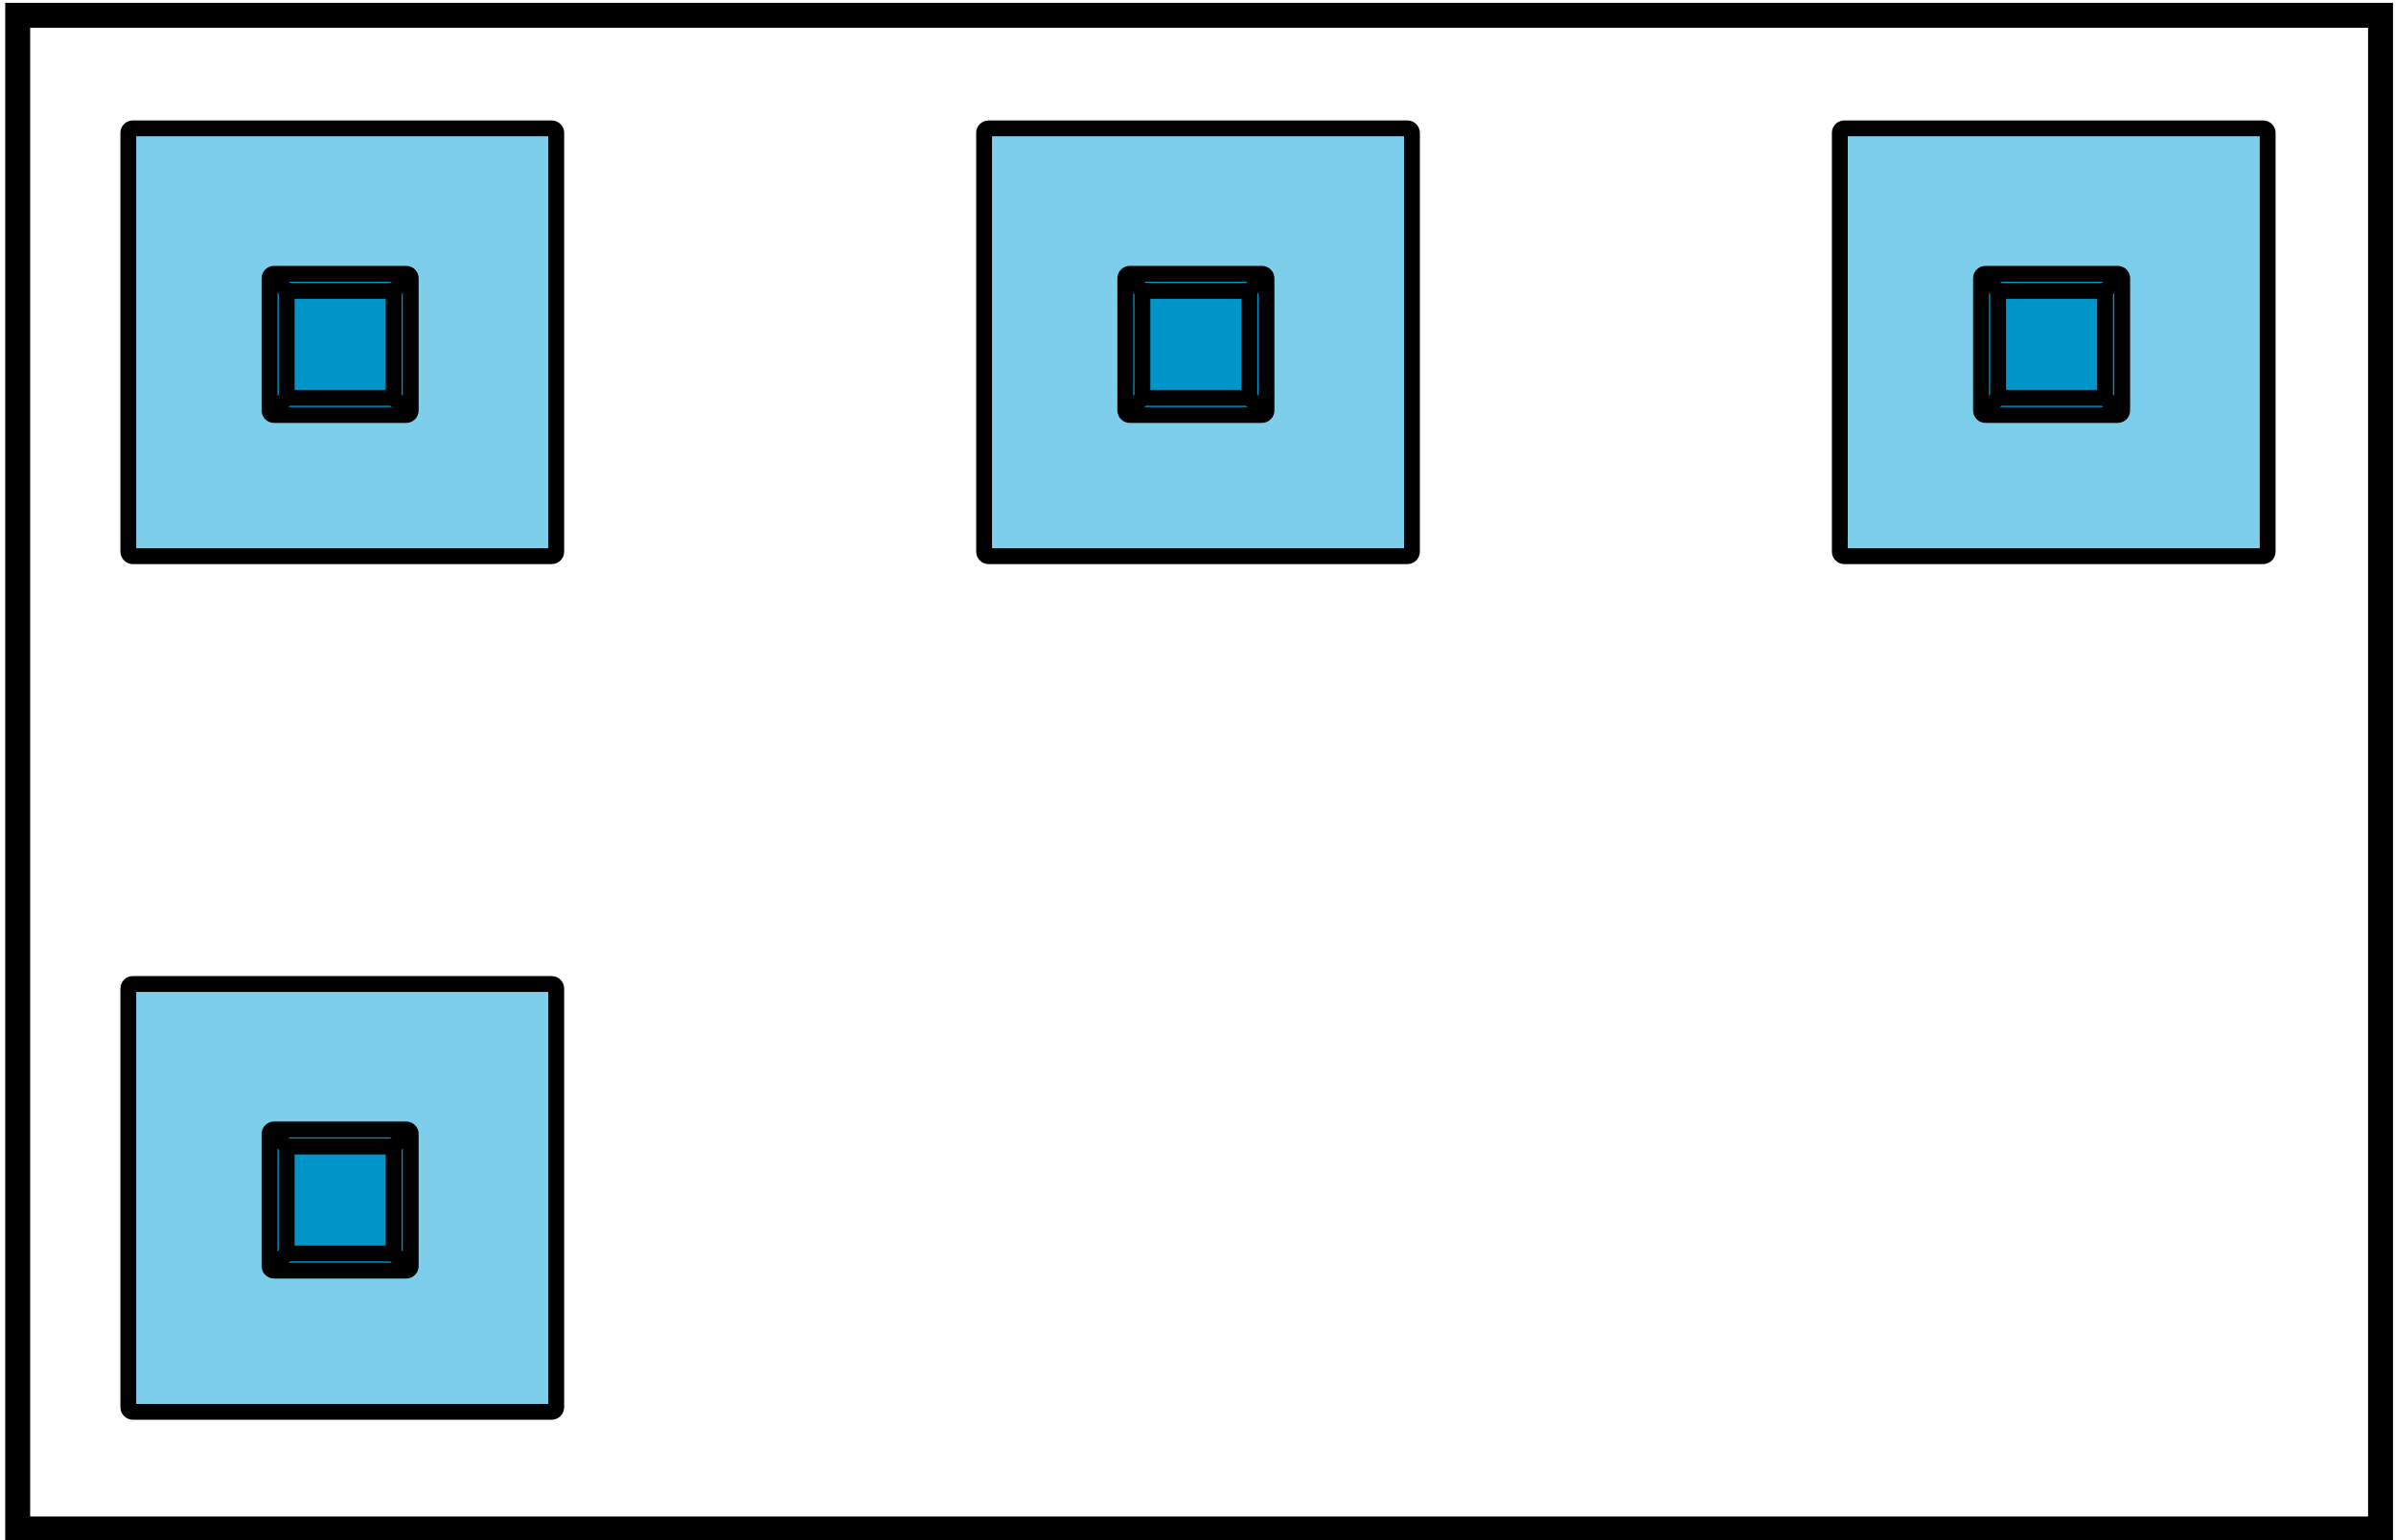 <?xml version="1.0" encoding="UTF-8" standalone="no"?>
<!-- This file was generated by dvisvgm 2.1.3 -->

<svg
   height="97.2pt"
   version="1.1"
   viewBox="-72 -72 151.2 97.2"
   width="151.2pt"
   id="svg41"
   sodipodi:docname="tikz-file-153035.svg"
   inkscape:version="1.4 (e7c3feb1, 2024-10-09)"
   xmlns:inkscape="http://www.inkscape.org/namespaces/inkscape"
   xmlns:sodipodi="http://sodipodi.sourceforge.net/DTD/sodipodi-0.dtd"
   xmlns="http://www.w3.org/2000/svg"
   xmlns:svg="http://www.w3.org/2000/svg">
  <sodipodi:namedview
     id="namedview41"
     pagecolor="#ffffff"
     bordercolor="#000000"
     borderopacity="0.25"
     inkscape:showpageshadow="2"
     inkscape:pageopacity="0.0"
     inkscape:pagecheckerboard="0"
     inkscape:deskcolor="#d1d1d1"
     inkscape:document-units="pt"
     inkscape:zoom="3.3237788"
     inkscape:cx="147.27214"
     inkscape:cy="57.464715"
     inkscape:window-width="1216"
     inkscape:window-height="701"
     inkscape:window-x="0"
     inkscape:window-y="37"
     inkscape:window-maximized="0"
     inkscape:current-layer="svg41" />
  <defs
     id="defs1">
    <clipPath
       id="clip1">
      <path
         d="M-72 25.203V-72H79.203V25.203ZM79.203 -72"
         id="path1" />
    </clipPath>
  </defs>
  <g
     id="page1">
    <path
       clip-path="url(#clip1)"
       d="M-63.617 -36.898H-37.184C-37.027 -36.898 -36.898 -37.027 -36.898 -37.184V-63.617C-36.898 -63.773 -37.027 -63.898 -37.184 -63.898H-63.617C-63.773 -63.898 -63.902 -63.773 -63.902 -63.617V-37.184C-63.902 -37.027 -63.773 -36.898 -63.617 -36.898Z"
       fill="#7dceeb"
       id="path2" />
    <path
       clip-path="url(#clip1)"
       d="M-63.617 -36.898H-37.184C-37.027 -36.898 -36.898 -37.027 -36.898 -37.184V-63.617C-36.898 -63.773 -37.027 -63.898 -37.184 -63.898H-63.617C-63.773 -63.898 -63.902 -63.773 -63.902 -63.617V-37.184C-63.902 -37.027 -63.773 -36.898 -63.617 -36.898Z"
       fill="none"
       stroke="#000000"
       stroke-linejoin="bevel"
       stroke-miterlimit="10.037"
       stroke-width="1"
       id="path3" />
    <path
       clip-path="url(#clip1)"
       d="M-54.707 -45.809H-46.363C-46.207 -45.809 -46.082 -45.938 -46.082 -46.094V-54.438C-46.082 -54.594 -46.207 -54.719 -46.363 -54.719H-54.707C-54.863 -54.719 -54.992 -54.594 -54.992 -54.438V-46.094C-54.992 -45.938 -54.863 -45.809 -54.707 -45.809Z"
       fill="#0095c8"
       id="path4" />
    <path
       clip-path="url(#clip1)"
       d="M-54.707 -45.809H-46.363C-46.207 -45.809 -46.082 -45.938 -46.082 -46.094V-54.438C-46.082 -54.594 -46.207 -54.719 -46.363 -54.719H-54.707C-54.863 -54.719 -54.992 -54.594 -54.992 -54.438V-46.094C-54.992 -45.938 -54.863 -45.809 -54.707 -45.809Z"
       fill="none"
       stroke="#000000"
       stroke-linejoin="bevel"
       stroke-miterlimit="10.037"
       stroke-width="1"
       id="path5" />
    <path
       clip-path="url(#clip1)"
       d="M-53.629 -46.891H-47.445C-47.285 -46.891 -47.16 -47.016 -47.16 -47.172V-53.355C-47.16 -53.512 -47.285 -53.641 -47.445 -53.641H-53.629C-53.785 -53.641 -53.91 -53.512 -53.91 -53.355V-47.172C-53.91 -47.016 -53.785 -46.891 -53.629 -46.891Z"
       fill="#0095c8"
       id="path6" />
    <path
       clip-path="url(#clip1)"
       d="M-53.629 -46.891H-47.445C-47.285 -46.891 -47.16 -47.016 -47.16 -47.172V-53.355C-47.16 -53.512 -47.285 -53.641 -47.445 -53.641H-53.629C-53.785 -53.641 -53.91 -53.512 -53.91 -53.355V-47.172C-53.91 -47.016 -53.785 -46.891 -53.629 -46.891Z"
       fill="none"
       stroke="#000000"
       stroke-linejoin="bevel"
       stroke-miterlimit="10.037"
       stroke-width="1"
       id="path7" />
    <path
       clip-path="url(#clip1)"
       d="M-54.992 -45.809L-53.91 -46.891"
       fill="none"
       stroke="#000000"
       stroke-linejoin="bevel"
       stroke-miterlimit="10.037"
       stroke-width="1"
       id="path8" />
    <path
       clip-path="url(#clip1)"
       d="M-54.992 -54.719L-53.91 -53.641"
       fill="none"
       stroke="#000000"
       stroke-linejoin="bevel"
       stroke-miterlimit="10.037"
       stroke-width="1"
       id="path9" />
    <path
       clip-path="url(#clip1)"
       d="M-46.082 -45.809L-47.16 -46.891"
       fill="none"
       stroke="#000000"
       stroke-linejoin="bevel"
       stroke-miterlimit="10.037"
       stroke-width="1"
       id="path10" />
    <path
       clip-path="url(#clip1)"
       d="M-46.082 -54.719L-47.16 -53.641"
       fill="none"
       stroke="#000000"
       stroke-linejoin="bevel"
       stroke-miterlimit="10.037"
       stroke-width="1"
       id="path11" />
    <path
       clip-path="url(#clip1)"
       d="M-9.617 -36.898H16.816C16.973 -36.898 17.102 -37.027 17.102 -37.184V-63.617C17.102 -63.773 16.973 -63.898 16.816 -63.898H-9.617C-9.773 -63.898 -9.898 -63.773 -9.898 -63.617V-37.184C-9.898 -37.027 -9.773 -36.898 -9.617 -36.898Z"
       fill="#7dceeb"
       id="path12" />
    <path
       clip-path="url(#clip1)"
       d="M-9.617 -36.898H16.816C16.973 -36.898 17.102 -37.027 17.102 -37.184V-63.617C17.102 -63.773 16.973 -63.898 16.816 -63.898H-9.617C-9.773 -63.898 -9.898 -63.773 -9.898 -63.617V-37.184C-9.898 -37.027 -9.773 -36.898 -9.617 -36.898Z"
       fill="none"
       stroke="#000000"
       stroke-linejoin="bevel"
       stroke-miterlimit="10.037"
       stroke-width="1"
       id="path13" />
    <path
       clip-path="url(#clip1)"
       d="M-0.707 -45.809H7.637C7.793 -45.809 7.922 -45.938 7.922 -46.094V-54.438C7.922 -54.594 7.793 -54.719 7.637 -54.719H-0.707C-0.863 -54.719 -0.988 -54.594 -0.988 -54.438V-46.094C-0.988 -45.938 -0.863 -45.809 -0.707 -45.809Z"
       fill="#0095c8"
       id="path14" />
    <path
       clip-path="url(#clip1)"
       d="M-0.707 -45.809H7.637C7.793 -45.809 7.922 -45.938 7.922 -46.094V-54.438C7.922 -54.594 7.793 -54.719 7.637 -54.719H-0.707C-0.863 -54.719 -0.988 -54.594 -0.988 -54.438V-46.094C-0.988 -45.938 -0.863 -45.809 -0.707 -45.809Z"
       fill="none"
       stroke="#000000"
       stroke-linejoin="bevel"
       stroke-miterlimit="10.037"
       stroke-width="1"
       id="path15" />
    <path
       clip-path="url(#clip1)"
       d="M0.375 -46.891H6.559C6.715 -46.891 6.84 -47.016 6.84 -47.172V-53.355C6.84 -53.512 6.715 -53.641 6.559 -53.641H0.375C0.219 -53.641 0.09 -53.512 0.09 -53.355V-47.172C0.09 -47.016 0.219 -46.891 0.375 -46.891Z"
       fill="#0095c8"
       id="path16" />
    <path
       clip-path="url(#clip1)"
       d="M0.375 -46.891H6.559C6.715 -46.891 6.84 -47.016 6.84 -47.172V-53.355C6.84 -53.512 6.715 -53.641 6.559 -53.641H0.375C0.219 -53.641 0.09 -53.512 0.09 -53.355V-47.172C0.09 -47.016 0.219 -46.891 0.375 -46.891Z"
       fill="none"
       stroke="#000000"
       stroke-linejoin="bevel"
       stroke-miterlimit="10.037"
       stroke-width="1"
       id="path17" />
    <path
       clip-path="url(#clip1)"
       d="M-0.988 -45.809L0.09 -46.891"
       fill="none"
       stroke="#000000"
       stroke-linejoin="bevel"
       stroke-miterlimit="10.037"
       stroke-width="1"
       id="path18" />
    <path
       clip-path="url(#clip1)"
       d="M-0.988 -54.719L0.09 -53.641"
       fill="none"
       stroke="#000000"
       stroke-linejoin="bevel"
       stroke-miterlimit="10.037"
       stroke-width="1"
       id="path19" />
    <path
       clip-path="url(#clip1)"
       d="M7.922 -45.809L6.84 -46.891"
       fill="none"
       stroke="#000000"
       stroke-linejoin="bevel"
       stroke-miterlimit="10.037"
       stroke-width="1"
       id="path20" />
    <path
       clip-path="url(#clip1)"
       d="M7.922 -54.719L6.84 -53.641"
       fill="none"
       stroke="#000000"
       stroke-linejoin="bevel"
       stroke-miterlimit="10.037"
       stroke-width="1"
       id="path21" />
    <path
       clip-path="url(#clip1)"
       d="M44.383 -36.898H70.816C70.973 -36.898 71.102 -37.027 71.102 -37.184V-63.617C71.102 -63.773 70.973 -63.898 70.816 -63.898H44.383C44.227 -63.898 44.102 -63.773 44.102 -63.617V-37.184C44.102 -37.027 44.227 -36.898 44.383 -36.898Z"
       fill="#7dceeb"
       id="path22" />
    <path
       clip-path="url(#clip1)"
       d="M44.383 -36.898H70.816C70.973 -36.898 71.102 -37.027 71.102 -37.184V-63.617C71.102 -63.773 70.973 -63.898 70.816 -63.898H44.383C44.227 -63.898 44.102 -63.773 44.102 -63.617V-37.184C44.102 -37.027 44.227 -36.898 44.383 -36.898Z"
       fill="none"
       stroke="#000000"
       stroke-linejoin="bevel"
       stroke-miterlimit="10.037"
       stroke-width="1"
       id="path23" />
    <path
       clip-path="url(#clip1)"
       d="M53.293 -45.809H61.637C61.793 -45.809 61.922 -45.938 61.922 -46.094V-54.438C61.922 -54.594 61.793 -54.719 61.637 -54.719H53.293C53.137 -54.719 53.012 -54.594 53.012 -54.438V-46.094C53.012 -45.938 53.137 -45.809 53.293 -45.809Z"
       fill="#0095c8"
       id="path24" />
    <path
       clip-path="url(#clip1)"
       d="M53.293 -45.809H61.637C61.793 -45.809 61.922 -45.938 61.922 -46.094V-54.438C61.922 -54.594 61.793 -54.719 61.637 -54.719H53.293C53.137 -54.719 53.012 -54.594 53.012 -54.438V-46.094C53.012 -45.938 53.137 -45.809 53.293 -45.809Z"
       fill="none"
       stroke="#000000"
       stroke-linejoin="bevel"
       stroke-miterlimit="10.037"
       stroke-width="1"
       id="path25" />
    <path
       clip-path="url(#clip1)"
       d="M54.375 -46.891H60.559C60.715 -46.891 60.84 -47.016 60.84 -47.172V-53.355C60.84 -53.512 60.715 -53.641 60.559 -53.641H54.375C54.219 -53.641 54.09 -53.512 54.09 -53.355V-47.172C54.09 -47.016 54.219 -46.891 54.375 -46.891Z"
       fill="#0095c8"
       id="path26" />
    <path
       clip-path="url(#clip1)"
       d="M54.375 -46.891H60.559C60.715 -46.891 60.84 -47.016 60.84 -47.172V-53.355C60.84 -53.512 60.715 -53.641 60.559 -53.641H54.375C54.219 -53.641 54.09 -53.512 54.09 -53.355V-47.172C54.09 -47.016 54.219 -46.891 54.375 -46.891Z"
       fill="none"
       stroke="#000000"
       stroke-linejoin="bevel"
       stroke-miterlimit="10.037"
       stroke-width="1"
       id="path27" />
    <path
       clip-path="url(#clip1)"
       d="M53.012 -45.809L54.09 -46.891"
       fill="none"
       stroke="#000000"
       stroke-linejoin="bevel"
       stroke-miterlimit="10.037"
       stroke-width="1"
       id="path28" />
    <path
       clip-path="url(#clip1)"
       d="M53.012 -54.719L54.09 -53.641"
       fill="none"
       stroke="#000000"
       stroke-linejoin="bevel"
       stroke-miterlimit="10.037"
       stroke-width="1"
       id="path29" />
    <path
       clip-path="url(#clip1)"
       d="M61.922 -45.809L60.84 -46.891"
       fill="none"
       stroke="#000000"
       stroke-linejoin="bevel"
       stroke-miterlimit="10.037"
       stroke-width="1"
       id="path30" />
    <path
       clip-path="url(#clip1)"
       d="M61.922 -54.719L60.84 -53.641"
       fill="none"
       stroke="#000000"
       stroke-linejoin="bevel"
       stroke-miterlimit="10.037"
       stroke-width="1"
       id="path31" />
    <path
       clip-path="url(#clip1)"
       d="M-63.617 17.102H-37.184C-37.027 17.102 -36.898 16.973 -36.898 16.816V-9.617C-36.898 -9.773 -37.027 -9.898 -37.184 -9.898H-63.617C-63.773 -9.898 -63.902 -9.773 -63.902 -9.617V16.816C-63.902 16.973 -63.773 17.102 -63.617 17.102Z"
       fill="#7dceeb"
       id="path32" />
    <path
       clip-path="url(#clip1)"
       d="M-63.617 17.102H-37.184C-37.027 17.102 -36.898 16.973 -36.898 16.816V-9.617C-36.898 -9.773 -37.027 -9.898 -37.184 -9.898H-63.617C-63.773 -9.898 -63.902 -9.773 -63.902 -9.617V16.816C-63.902 16.973 -63.773 17.102 -63.617 17.102Z"
       fill="none"
       stroke="#000000"
       stroke-linejoin="bevel"
       stroke-miterlimit="10.037"
       stroke-width="1"
       id="path33" />
    <path
       clip-path="url(#clip1)"
       d="M-54.707 8.191H-46.363C-46.207 8.191 -46.082 8.062 -46.082 7.906V-0.438C-46.082 -0.594 -46.207 -0.719 -46.363 -0.719H-54.707C-54.863 -0.719 -54.992 -0.594 -54.992 -0.438V7.906C-54.992 8.062 -54.863 8.191 -54.707 8.191Z"
       fill="#0095c8"
       id="path34" />
    <path
       clip-path="url(#clip1)"
       d="M-54.707 8.191H-46.363C-46.207 8.191 -46.082 8.062 -46.082 7.906V-0.438C-46.082 -0.594 -46.207 -0.719 -46.363 -0.719H-54.707C-54.863 -0.719 -54.992 -0.594 -54.992 -0.438V7.906C-54.992 8.062 -54.863 8.191 -54.707 8.191Z"
       fill="none"
       stroke="#000000"
       stroke-linejoin="bevel"
       stroke-miterlimit="10.037"
       stroke-width="1"
       id="path35" />
    <path
       clip-path="url(#clip1)"
       d="M-53.629 7.109H-47.445C-47.285 7.109 -47.16 6.984 -47.16 6.828V0.644C-47.16 0.488 -47.285 0.359 -47.445 0.359H-53.629C-53.785 0.359 -53.91 0.488 -53.91 0.644V6.828C-53.91 6.984 -53.785 7.109 -53.629 7.109Z"
       fill="#0095c8"
       id="path36" />
    <path
       clip-path="url(#clip1)"
       d="M-53.629 7.109H-47.445C-47.285 7.109 -47.16 6.984 -47.16 6.828V0.644C-47.16 0.488 -47.285 0.359 -47.445 0.359H-53.629C-53.785 0.359 -53.91 0.488 -53.91 0.644V6.828C-53.91 6.984 -53.785 7.109 -53.629 7.109Z"
       fill="none"
       stroke="#000000"
       stroke-linejoin="bevel"
       stroke-miterlimit="10.037"
       stroke-width="1"
       id="path37" />
    <path
       clip-path="url(#clip1)"
       d="M-54.992 8.191L-53.91 7.109"
       fill="none"
       stroke="#000000"
       stroke-linejoin="bevel"
       stroke-miterlimit="10.037"
       stroke-width="1"
       id="path38" />
    <path
       clip-path="url(#clip1)"
       d="M-54.992 -0.719L-53.91 0.359"
       fill="none"
       stroke="#000000"
       stroke-linejoin="bevel"
       stroke-miterlimit="10.037"
       stroke-width="1"
       id="path39" />
    <path
       clip-path="url(#clip1)"
       d="M-46.082 8.191L-47.16 7.109"
       fill="none"
       stroke="#000000"
       stroke-linejoin="bevel"
       stroke-miterlimit="10.037"
       stroke-width="1"
       id="path40" />
    <path
       clip-path="url(#clip1)"
       d="M-46.082 -0.719L-47.16 0.359"
       fill="none"
       stroke="#000000"
       stroke-linejoin="bevel"
       stroke-miterlimit="10.037"
       stroke-width="1"
       id="path41" />
  </g>
  <rect
     style="fill:none;stroke:#000000;stroke-width:1.573;stroke-dasharray:none;stroke-opacity:1"
     id="rect1"
     width="149.108"
     height="95.531"
     x="-70.883"
     y="-71.036" />
</svg>
